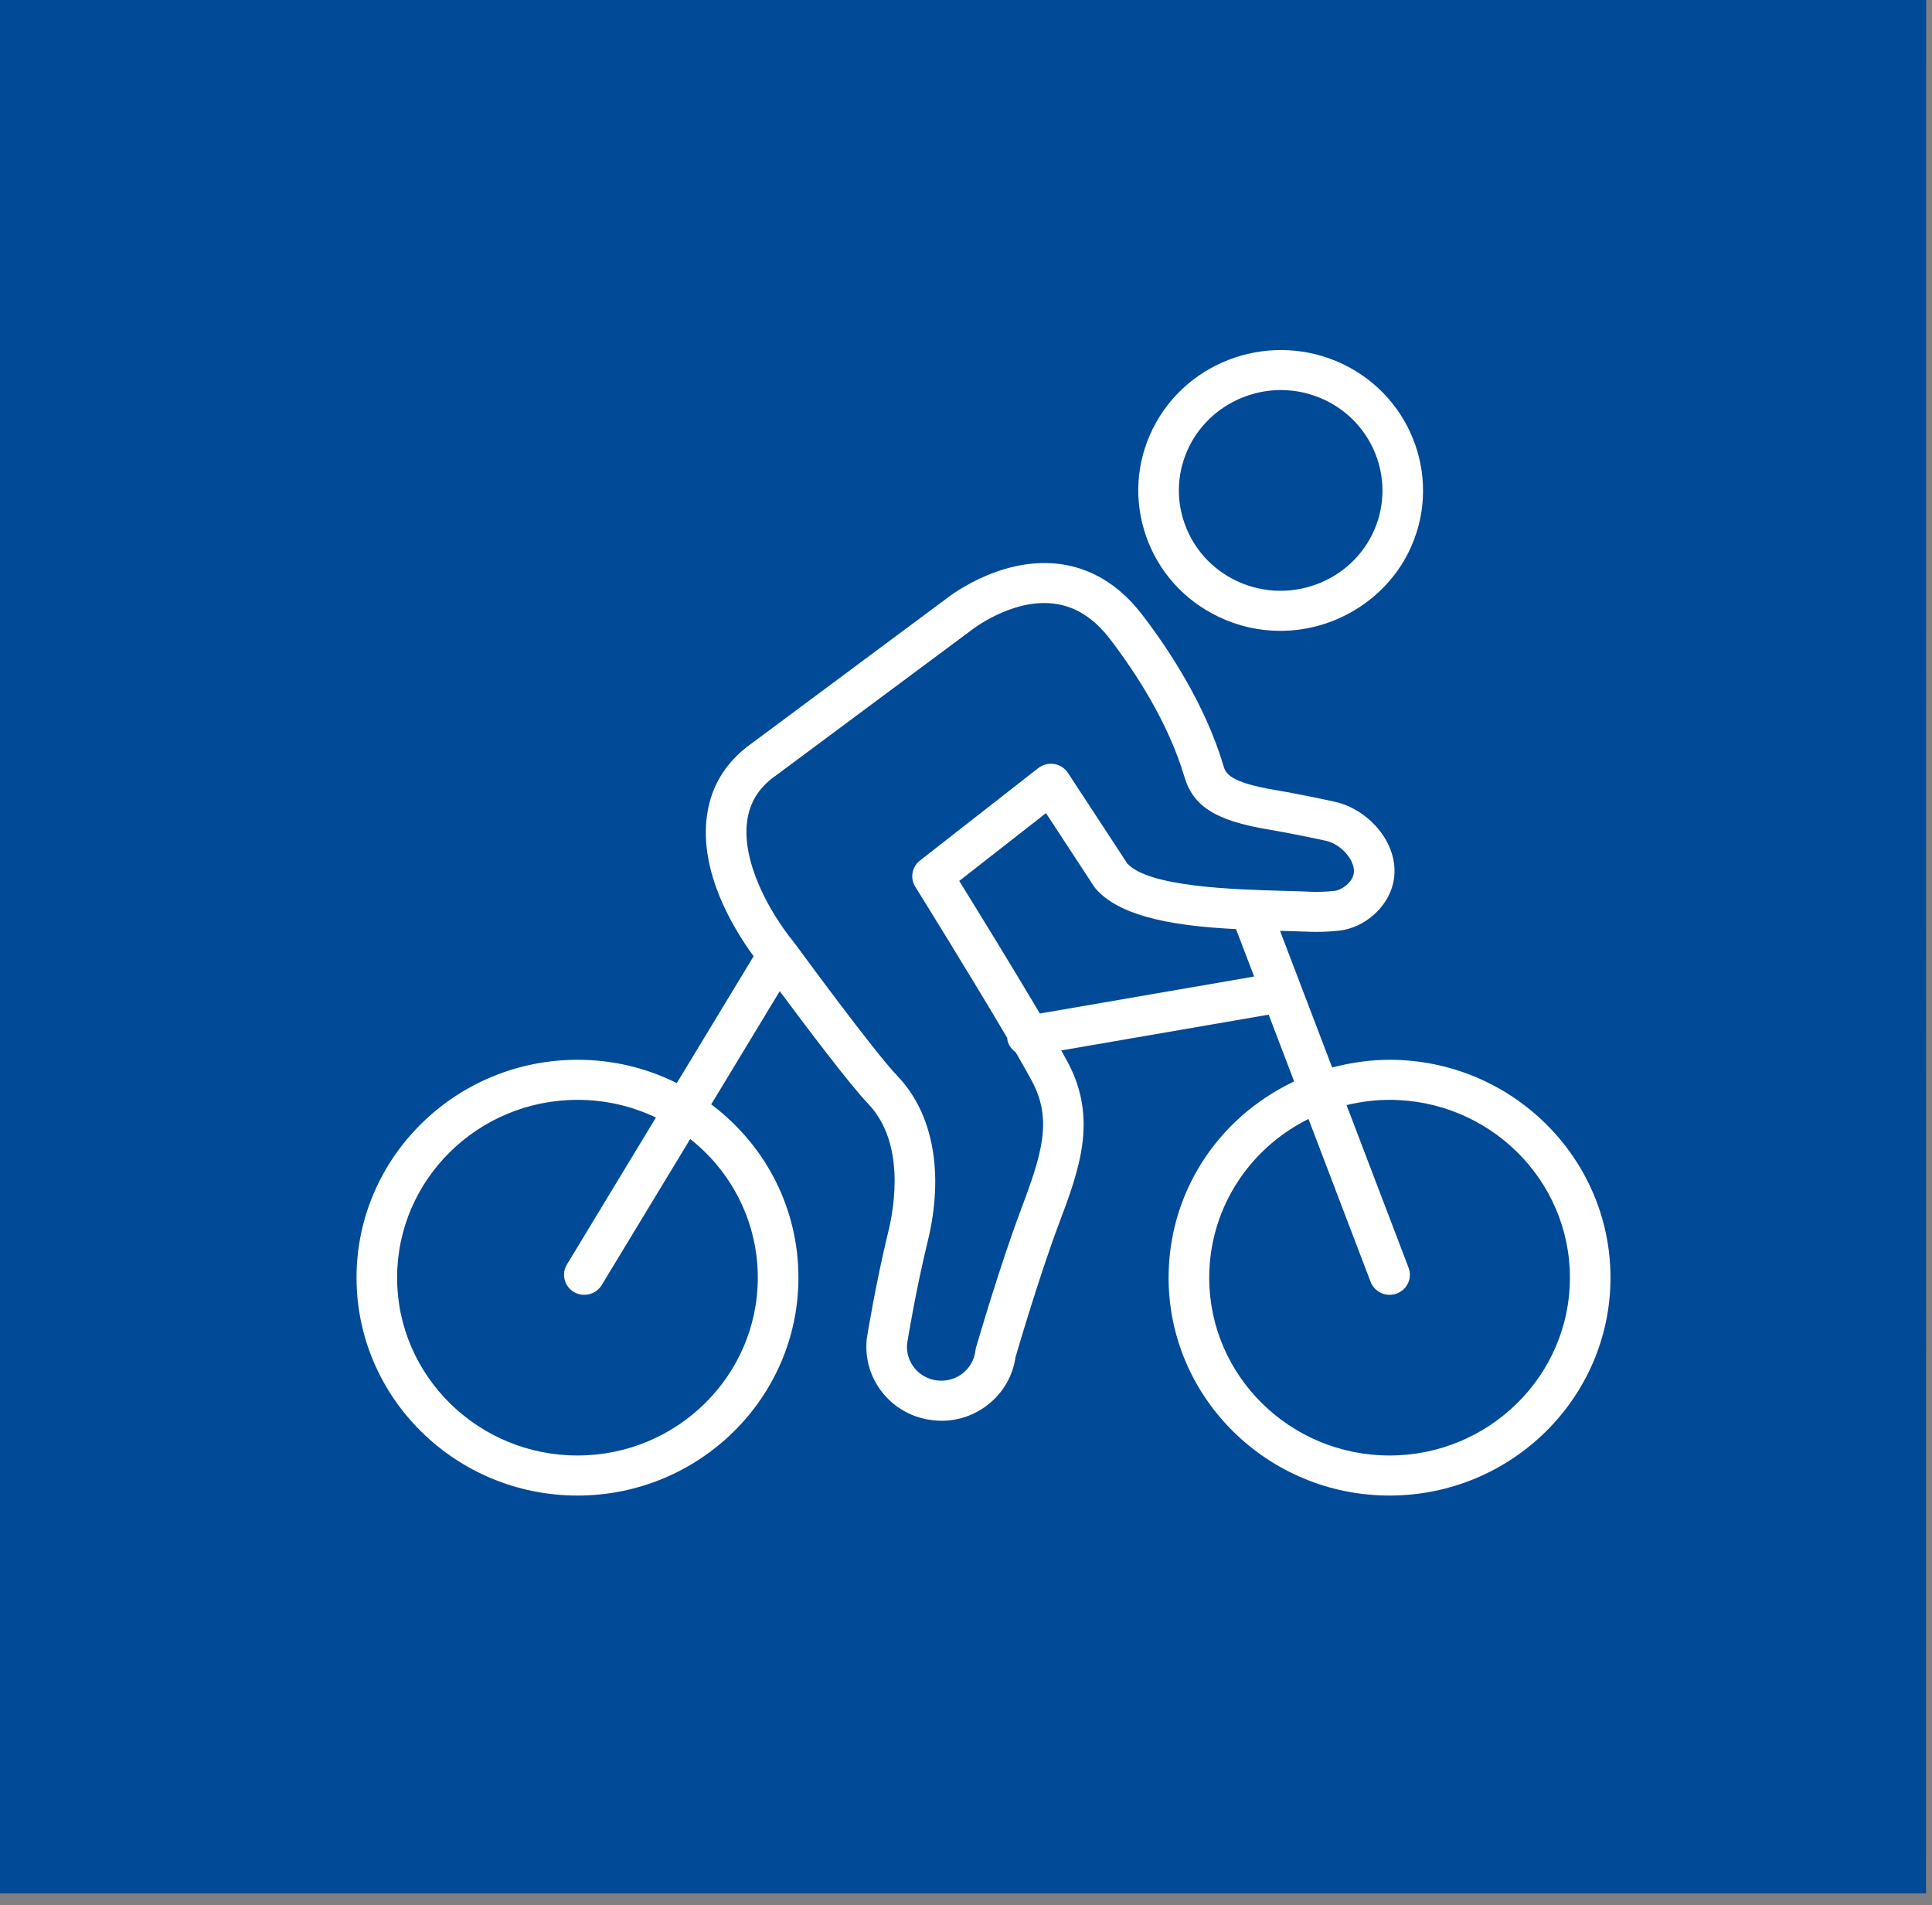 <?xml version="1.0" encoding="UTF-8" standalone="no"?>
<!-- Created with Inkscape (http://www.inkscape.org/) -->

<svg
   width="36"
   height="35.498"
   viewBox="0 0 9.525 9.392"
   version="1.1"
   id="svg670"
   inkscape:version="1.1.2 (0a00cf5339, 2022-02-04)"
   sodipodi:docname="tegning.svg"
   xmlns:inkscape="http://www.inkscape.org/namespaces/inkscape"
   xmlns:sodipodi="http://sodipodi.sourceforge.net/DTD/sodipodi-0.dtd"
   xmlns="http://www.w3.org/2000/svg"
   xmlns:svg="http://www.w3.org/2000/svg">
  <rect x="0" y="0" width="9.525" height="9.392" fill="#808080" stroke="none"/>
  <sodipodi:namedview
     id="namedview672"
     pagecolor="#ffffff"
     bordercolor="#666666"
     borderopacity="1.0"
     inkscape:pageshadow="2"
     inkscape:pageopacity="0.0"
     inkscape:pagecheckerboard="0"
     inkscape:document-units="mm"
     showgrid="false"
     inkscape:zoom="5.8796296"
     inkscape:cx="4.1669291"
     inkscape:cy="20.749606"
     inkscape:window-width="2560"
     inkscape:window-height="1371"
     inkscape:window-x="0"
     inkscape:window-y="0"
     inkscape:window-maximized="1"
     inkscape:current-layer="layer1"
     fit-margin-top="0"
     fit-margin-left="0"
     fit-margin-right="0"
     fit-margin-bottom="0"
     units="px" />
  <defs
     id="defs667">
    <clipPath
       clipPathUnits="userSpaceOnUse"
       id="clipPath554">
      <path
         d="M 0,0 H 1700 V 1000 H 0 Z"
         id="path552" />
    </clipPath>
  </defs>
  <g
     inkscape:label="Lag 1"
     inkscape:groupmode="layer"
     id="layer1"
     transform="translate(-63.348,-142.043)">
    <g
       id="g826"
       transform="matrix(0.787,0,0,0.787,13.403,30.239)">
      <path
         d="M 75.44,153.836 H 63.52 v -11.752 h 11.921 z"
         style="fill:#004a98;fill-opacity:1;fill-rule:nonzero;stroke:#004a98;stroke-width:0.176;stroke-linecap:butt;stroke-linejoin:miter;stroke-miterlimit:10;stroke-dasharray:none;stroke-opacity:1"
         id="path546" />
      <g
         id="g548"
         transform="matrix(0.353,0,0,-0.353,-159.069,331.803)">
        <g
           id="g550"
           clip-path="url(#clipPath554)">
          <g
             id="g556"
             transform="translate(655.06,518.699)">
            <path
               d="m 0,0 c -0.323,0 -0.656,-0.044 -0.991,-0.13 l -0.027,-0.007 -0.01,0.026 -0.915,2.399 0.054,-10e-4 0.514,-0.016 c 0.077,-0.002 0.264,-0.003 0.476,0.02 0.451,0.048 0.865,0.41 0.963,0.843 0.151,0.661 -0.418,1.307 -1.027,1.443 -0.094,0.021 -0.577,0.128 -1.07,0.211 -0.828,0.139 -0.879,0.308 -0.915,0.432 -0.321,1.077 -0.958,2.047 -1.436,2.671 -0.41,0.537 -0.915,0.843 -1.5,0.911 -1.075,0.122 -1.99,-0.625 -1.999,-0.632 l -3.435,-2.554 c -0.005,-0.002 -0.007,-0.004 -0.009,-0.006 -0.452,-0.324 -0.716,-0.755 -0.787,-1.282 -0.134,-0.992 0.455,-1.976 0.817,-2.474 l 0.012,-0.016 -0.01,-0.017 -1.353,-2.234 -0.026,0.012 C -13.217,-0.135 -13.801,0 -14.411,0 c -2.162,0 -3.921,-1.735 -3.921,-3.867 0,-2.132 1.759,-3.866 3.921,-3.866 2.162,0 3.921,1.734 3.921,3.866 0,1.205 -0.557,2.32 -1.526,3.06 l -0.022,0.016 1.217,2.009 0.027,-0.037 c 0.436,-0.587 1.215,-1.62 1.539,-1.959 0.658,-0.685 0.471,-1.819 0.359,-2.275 -0.225,-0.925 -0.371,-1.834 -0.377,-1.873 l -0.003,-0.013 c -0.04,-0.353 0.059,-0.695 0.279,-0.969 0.22,-0.275 0.536,-0.448 0.889,-0.488 0.352,-0.043 0.701,0.056 0.979,0.274 0.269,0.21 0.443,0.509 0.491,0.843 0.018,0.061 0.41,1.406 0.762,2.346 0.363,0.964 0.706,1.874 0.169,2.882 -0.028,0.053 -0.062,0.114 -0.098,0.179 l -0.021,0.038 0.042,0.007 3.639,0.628 0.452,-1.185 -0.025,-0.012 c -1.359,-0.657 -2.203,-1.987 -2.203,-3.471 0,-2.132 1.759,-3.866 3.921,-3.866 2.162,0 3.921,1.734 3.921,3.866 C 3.921,-1.735 2.162,0 0,0 m -11.211,-3.867 c 0,-1.74 -1.435,-3.155 -3.2,-3.155 -1.765,0 -3.201,1.415 -3.201,3.155 0,1.741 1.436,3.156 3.201,3.156 0.475,0 0.933,-0.101 1.361,-0.299 l 0.031,-0.015 -1.58,-2.609 c -0.102,-0.168 -0.046,-0.386 0.125,-0.487 0.17,-0.1 0.391,-0.045 0.493,0.123 l 1.571,2.593 0.028,-0.023 c 0.744,-0.603 1.171,-1.492 1.171,-2.439 M -2.44,1.471 -6.206,0.821 -6.217,0.84 c -0.47,0.795 -1.082,1.789 -1.405,2.311 l -0.014,0.023 1.539,1.203 0.019,-0.028 C -5.83,3.971 -5.449,3.389 -5.249,3.083 -5.244,3.075 -5.239,3.067 -5.233,3.06 -5.227,3.052 -5.221,3.044 -5.214,3.036 -4.746,2.493 -3.649,2.368 -2.744,2.32 L -2.724,2.319 -2.717,2.3 -2.403,1.478 Z m -2.212,2.01 c -0.321,0.492 -1.055,1.61 -1.055,1.61 -0.055,0.084 -0.144,0.142 -0.244,0.158 -0.099,0.016 -0.203,-0.01 -0.282,-0.072 l -2.1,-1.641 C -8.476,3.424 -8.512,3.225 -8.417,3.072 -8.408,3.058 -7.426,1.478 -6.788,0.394 l 0.004,-0.011 c 10e-4,-0.007 10e-4,-0.014 0,-0.018 0.015,-0.091 0.066,-0.17 0.143,-0.226 L -6.632,0.13 c 0.128,-0.222 0.222,-0.389 0.288,-0.511 0.368,-0.694 0.172,-1.298 -0.207,-2.306 -0.354,-0.941 -0.742,-2.265 -0.785,-2.413 -0.003,-0.012 -0.006,-0.023 -0.009,-0.035 -0.002,-0.012 -0.004,-0.023 -0.005,-0.034 -0.02,-0.157 -0.1,-0.298 -0.226,-0.396 -0.108,-0.085 -0.241,-0.13 -0.38,-0.13 -0.023,0 -0.046,0.002 -0.069,0.004 -0.162,0.018 -0.307,0.098 -0.408,0.224 -0.099,0.124 -0.144,0.278 -0.128,0.435 0.016,0.097 0.157,0.956 0.366,1.813 0.293,1.202 0.097,2.27 -0.537,2.93 -0.424,0.443 -1.752,2.258 -1.824,2.356 l -0.012,0.005 -0.003,0.014 c -0.443,0.544 -0.926,1.431 -0.829,2.149 0.044,0.326 0.201,0.584 0.482,0.79 0.007,0.004 0.012,0.008 0.018,0.012 l 3.462,2.574 c 0.006,0.005 0.719,0.575 1.475,0.485 0.385,-0.046 0.714,-0.253 1.005,-0.633 0.441,-0.577 1.029,-1.468 1.318,-2.442 0.156,-0.525 0.558,-0.778 1.486,-0.933 0.43,-0.073 0.859,-0.165 1.023,-0.201 L -1.124,3.885 C -0.842,3.822 -0.588,3.51 -0.638,3.29 -0.672,3.142 -0.848,3.011 -0.977,2.997 -1.151,2.978 -1.301,2.98 -1.344,2.98 -1.436,2.984 -1.531,2.988 -1.63,2.991 L -1.876,2.998 C -2.768,3.023 -4.262,3.065 -4.652,3.481 M 0,-7.022 c -1.765,0 -3.2,1.415 -3.2,3.155 0,1.181 0.663,2.254 1.73,2.801 l 0.031,0.016 0.013,-0.032 1.09,-2.859 c 0.053,-0.138 0.188,-0.23 0.337,-0.23 0.043,0 0.086,0.008 0.127,0.023 0.186,0.069 0.28,0.274 0.21,0.457 l -1.101,2.887 0.034,0.008 c 0.246,0.057 0.492,0.085 0.729,0.085 1.765,0 3.201,-1.415 3.201,-3.156 0,-1.74 -1.436,-3.155 -3.201,-3.155"
               style="fill:#ffffff;fill-opacity:1;fill-rule:nonzero;stroke:none"
               id="path558" />
          </g>
          <g
             id="g560"
             transform="translate(652.019,526.564)">
            <path
               d="m 0,0 c 0.348,-0.168 0.72,-0.253 1.105,-0.253 0.958,0 1.85,0.547 2.272,1.392 L 3.38,1.145 C 3.991,2.379 3.47,3.874 2.219,4.478 0.967,5.08 -0.549,4.567 -1.161,3.332 -1.457,2.734 -1.499,2.059 -1.28,1.429 -1.061,0.799 -0.606,0.292 0,0 m -0.513,3.021 c 0.3,0.607 0.939,0.999 1.626,0.999 0.275,0 0.541,-0.061 0.79,-0.181 C 2.797,3.408 3.169,2.339 2.733,1.457 2.42,0.826 1.775,0.458 1.105,0.458 0.84,0.458 0.571,0.516 0.316,0.638 -0.117,0.847 -0.442,1.21 -0.599,1.66 -0.756,2.11 -0.725,2.593 -0.513,3.021"
               style="fill:#ffffff;fill-opacity:1;fill-rule:nonzero;stroke:none"
               id="path562" />
          </g>
        </g>
      </g>
    </g>
  </g>
</svg>
